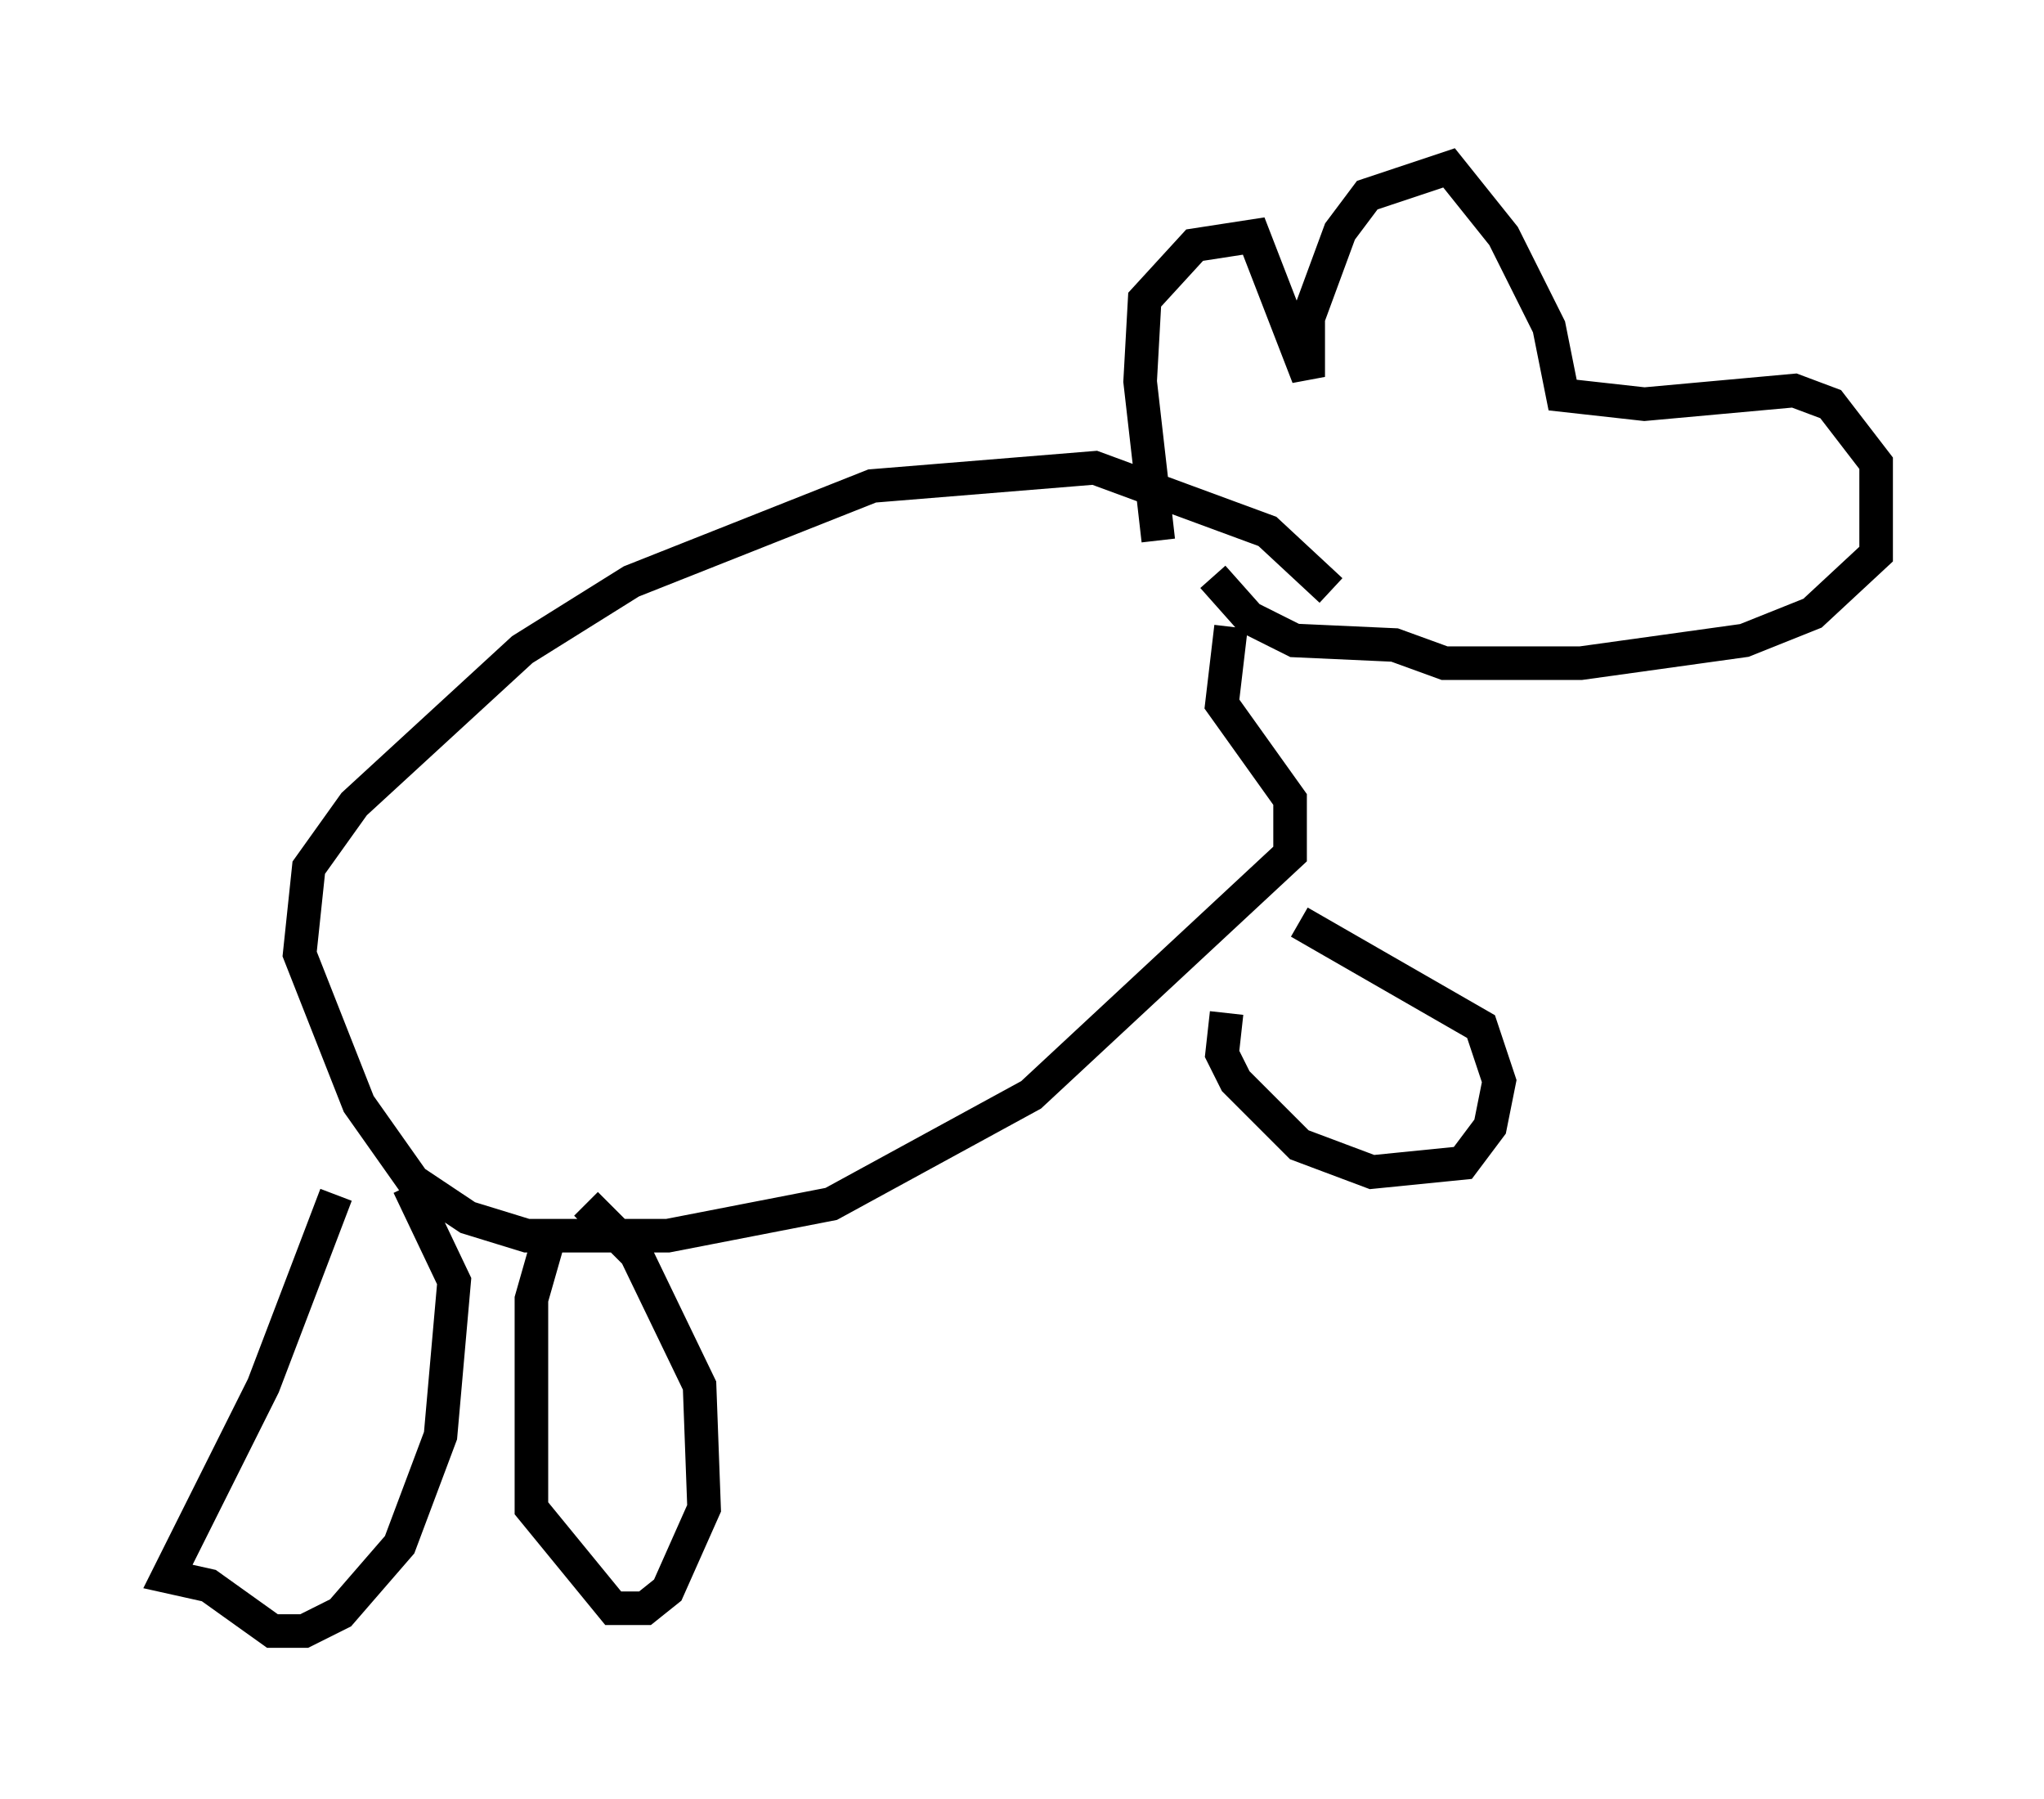 <?xml version="1.0" encoding="utf-8" ?>
<svg baseProfile="full" height="53.572" version="1.1" width="60.879" xmlns="http://www.w3.org/2000/svg" xmlns:ev="http://www.w3.org/2001/xml-events" xmlns:xlink="http://www.w3.org/1999/xlink"><defs /><rect fill="white" height="53.572" width="60.879" x="0" y="0" /><path d="M34.905, 16.773 m-0.406, -0.677 l-0.541, -4.736 0.135, -2.436 l1.488, -1.624 1.759, -0.271 l1.624, 4.195 0.0, -1.759 l0.947, -2.571 0.812, -1.083 l2.436, -0.812 1.624, 2.03 l1.353, 2.706 0.406, 2.03 l2.436, 0.271 4.465, -0.406 l1.083, 0.406 1.353, 1.759 l0.0, 2.706 -1.894, 1.759 l-2.03, 0.812 -4.871, 0.677 l-4.059, 0.0 -1.488, -0.541 l-2.977, -0.135 -1.353, -0.677 l-1.083, -1.218 m0.541, 1.488 l-0.271, 2.3 2.03, 2.842 l0.0, 1.624 -7.713, 7.172 l-5.954, 3.248 -4.871, 0.947 l-4.195, 0.0 -1.759, -0.541 l-1.624, -1.083 -1.624, -2.3 l-1.759, -4.465 0.271, -2.571 l1.353, -1.894 5.007, -4.601 l3.248, -2.03 7.172, -2.842 l6.631, -0.541 5.142, 1.894 l1.894, 1.759 m-29.634, 17.997 l-2.165, 5.683 -2.842, 5.683 l1.218, 0.271 1.894, 1.353 l0.947, 0.0 1.083, -0.541 l1.759, -2.03 1.218, -3.248 l0.406, -4.601 -1.353, -2.842 m4.195, 1.488 l-0.541, 1.894 0.0, 6.225 l2.436, 2.977 0.947, 0.0 l0.677, -0.541 1.083, -2.436 l-0.135, -3.654 -1.894, -3.924 l-1.488, -1.488 m19.08, -5.683 l-0.135, 1.218 0.406, 0.812 l1.894, 1.894 2.165, 0.812 l2.706, -0.271 0.812, -1.083 l0.271, -1.353 -0.541, -1.624 l-5.413, -3.112 " fill="none" stroke="black" stroke-width="1" /></svg>